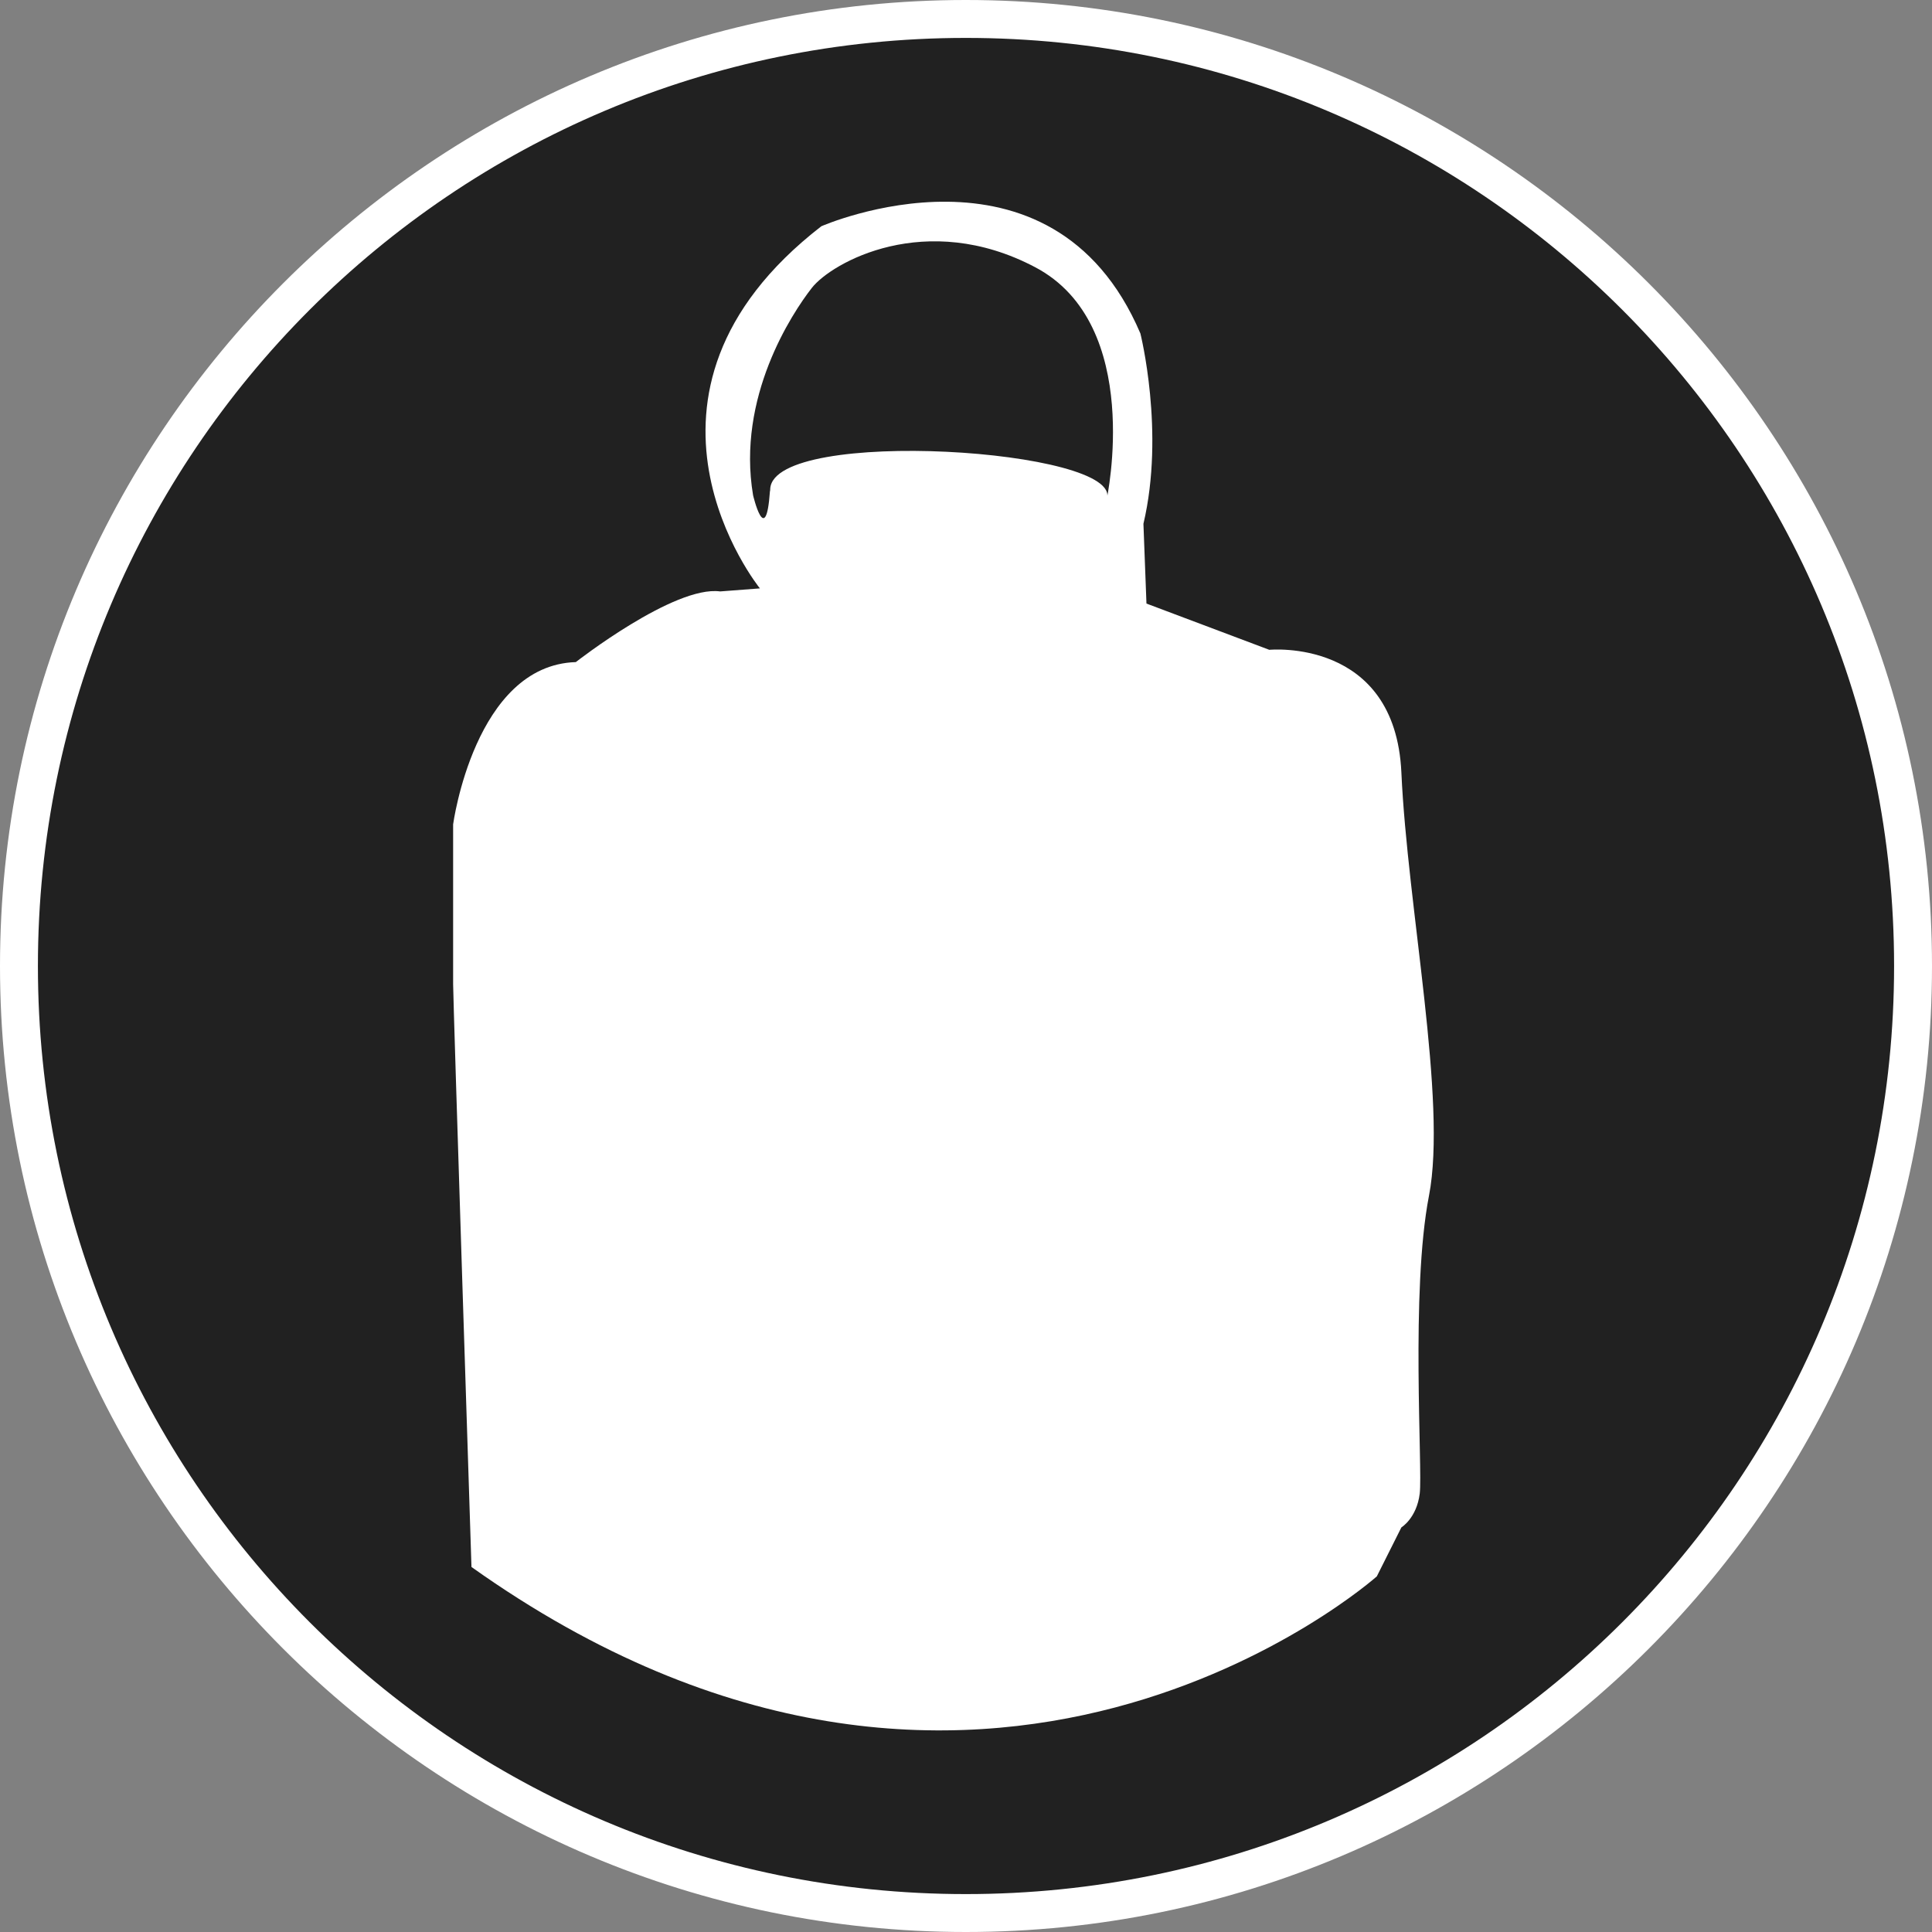 <?xml version="1.0" standalone="no"?>
<svg xmlns="http://www.w3.org/2000/svg" viewBox="-6.37 -6.37 12.74 12.74" color="#212121" width="75" height="75"><rect x="-6.37" y="-6.37" width="12.74" height="12.74" fill="#808080" stroke="none"/><g transform="matrix(1 0 0 -1 0 0)">
		<g xmlns="http://www.w3.org/2000/svg">
			<path class="primary" fill="currentColor" d="M-0.001-6.245c-3.443,0-6.244,2.802-6.244,6.245s2.801,6.245,6.244,6.245c3.444,0,6.246-2.802,6.246-6.245    S3.443-6.245-0.001-6.245z"/>
			<path class="secondary" d="M-0.001,6.12C3.38,6.12,6.12,3.38,6.12,0S3.38-6.12-0.001-6.12C-3.38-6.12-6.12-3.38-6.12,0    S-3.38,6.12-0.001,6.12 M-0.001,6.37C-3.513,6.37-6.37,3.513-6.37,0s2.857-6.37,6.369-6.37C3.512-6.37,6.37-3.513,6.37,0    S3.512,6.37-0.001,6.37L-0.001,6.37z" fill="#FFFFFF"/>
		</g>
		<path xmlns="http://www.w3.org/2000/svg" id="Flash_bomb_2_" class="secondary" d="M2.871,1.276C2.83,2.166,2,2.085,2,2.085L1.19,2.39L1.17,2.916   c0.143,0.606-0.02,1.255-0.02,1.255C0.564,5.545-0.954,4.878-0.954,4.878C-2.391,3.765-1.359,2.49-1.359,2.49L-1.621,2.47   c-0.304,0.041-0.952-0.466-0.952-0.466c-0.667-0.021-0.809-1.07-0.809-1.07s0-0.952,0-1.054c0-0.102,0.121-3.843,0.121-3.843   c3.358-2.388,5.97-0.062,5.97-0.062l0.162,0.323c0,0,0.101,0.061,0.121,0.223c0.02,0.162-0.061,1.336,0.061,1.964   C3.174-0.889,2.911,0.387,2.871,1.276z M0.928,3.079c0.117,0.33-2.194,0.479-2.219,0.068c0-0.006,0-0.012-0.002-0.018   C-1.32,2.749-1.404,3.104-1.404,3.104c-0.109,0.646,0.256,1.199,0.387,1.367c0.131,0.168,0.752,0.517,1.473,0.137   C1.176,4.229,0.928,3.079,0.928,3.079z" fill="#FFFFFF"/>
	</g></svg>